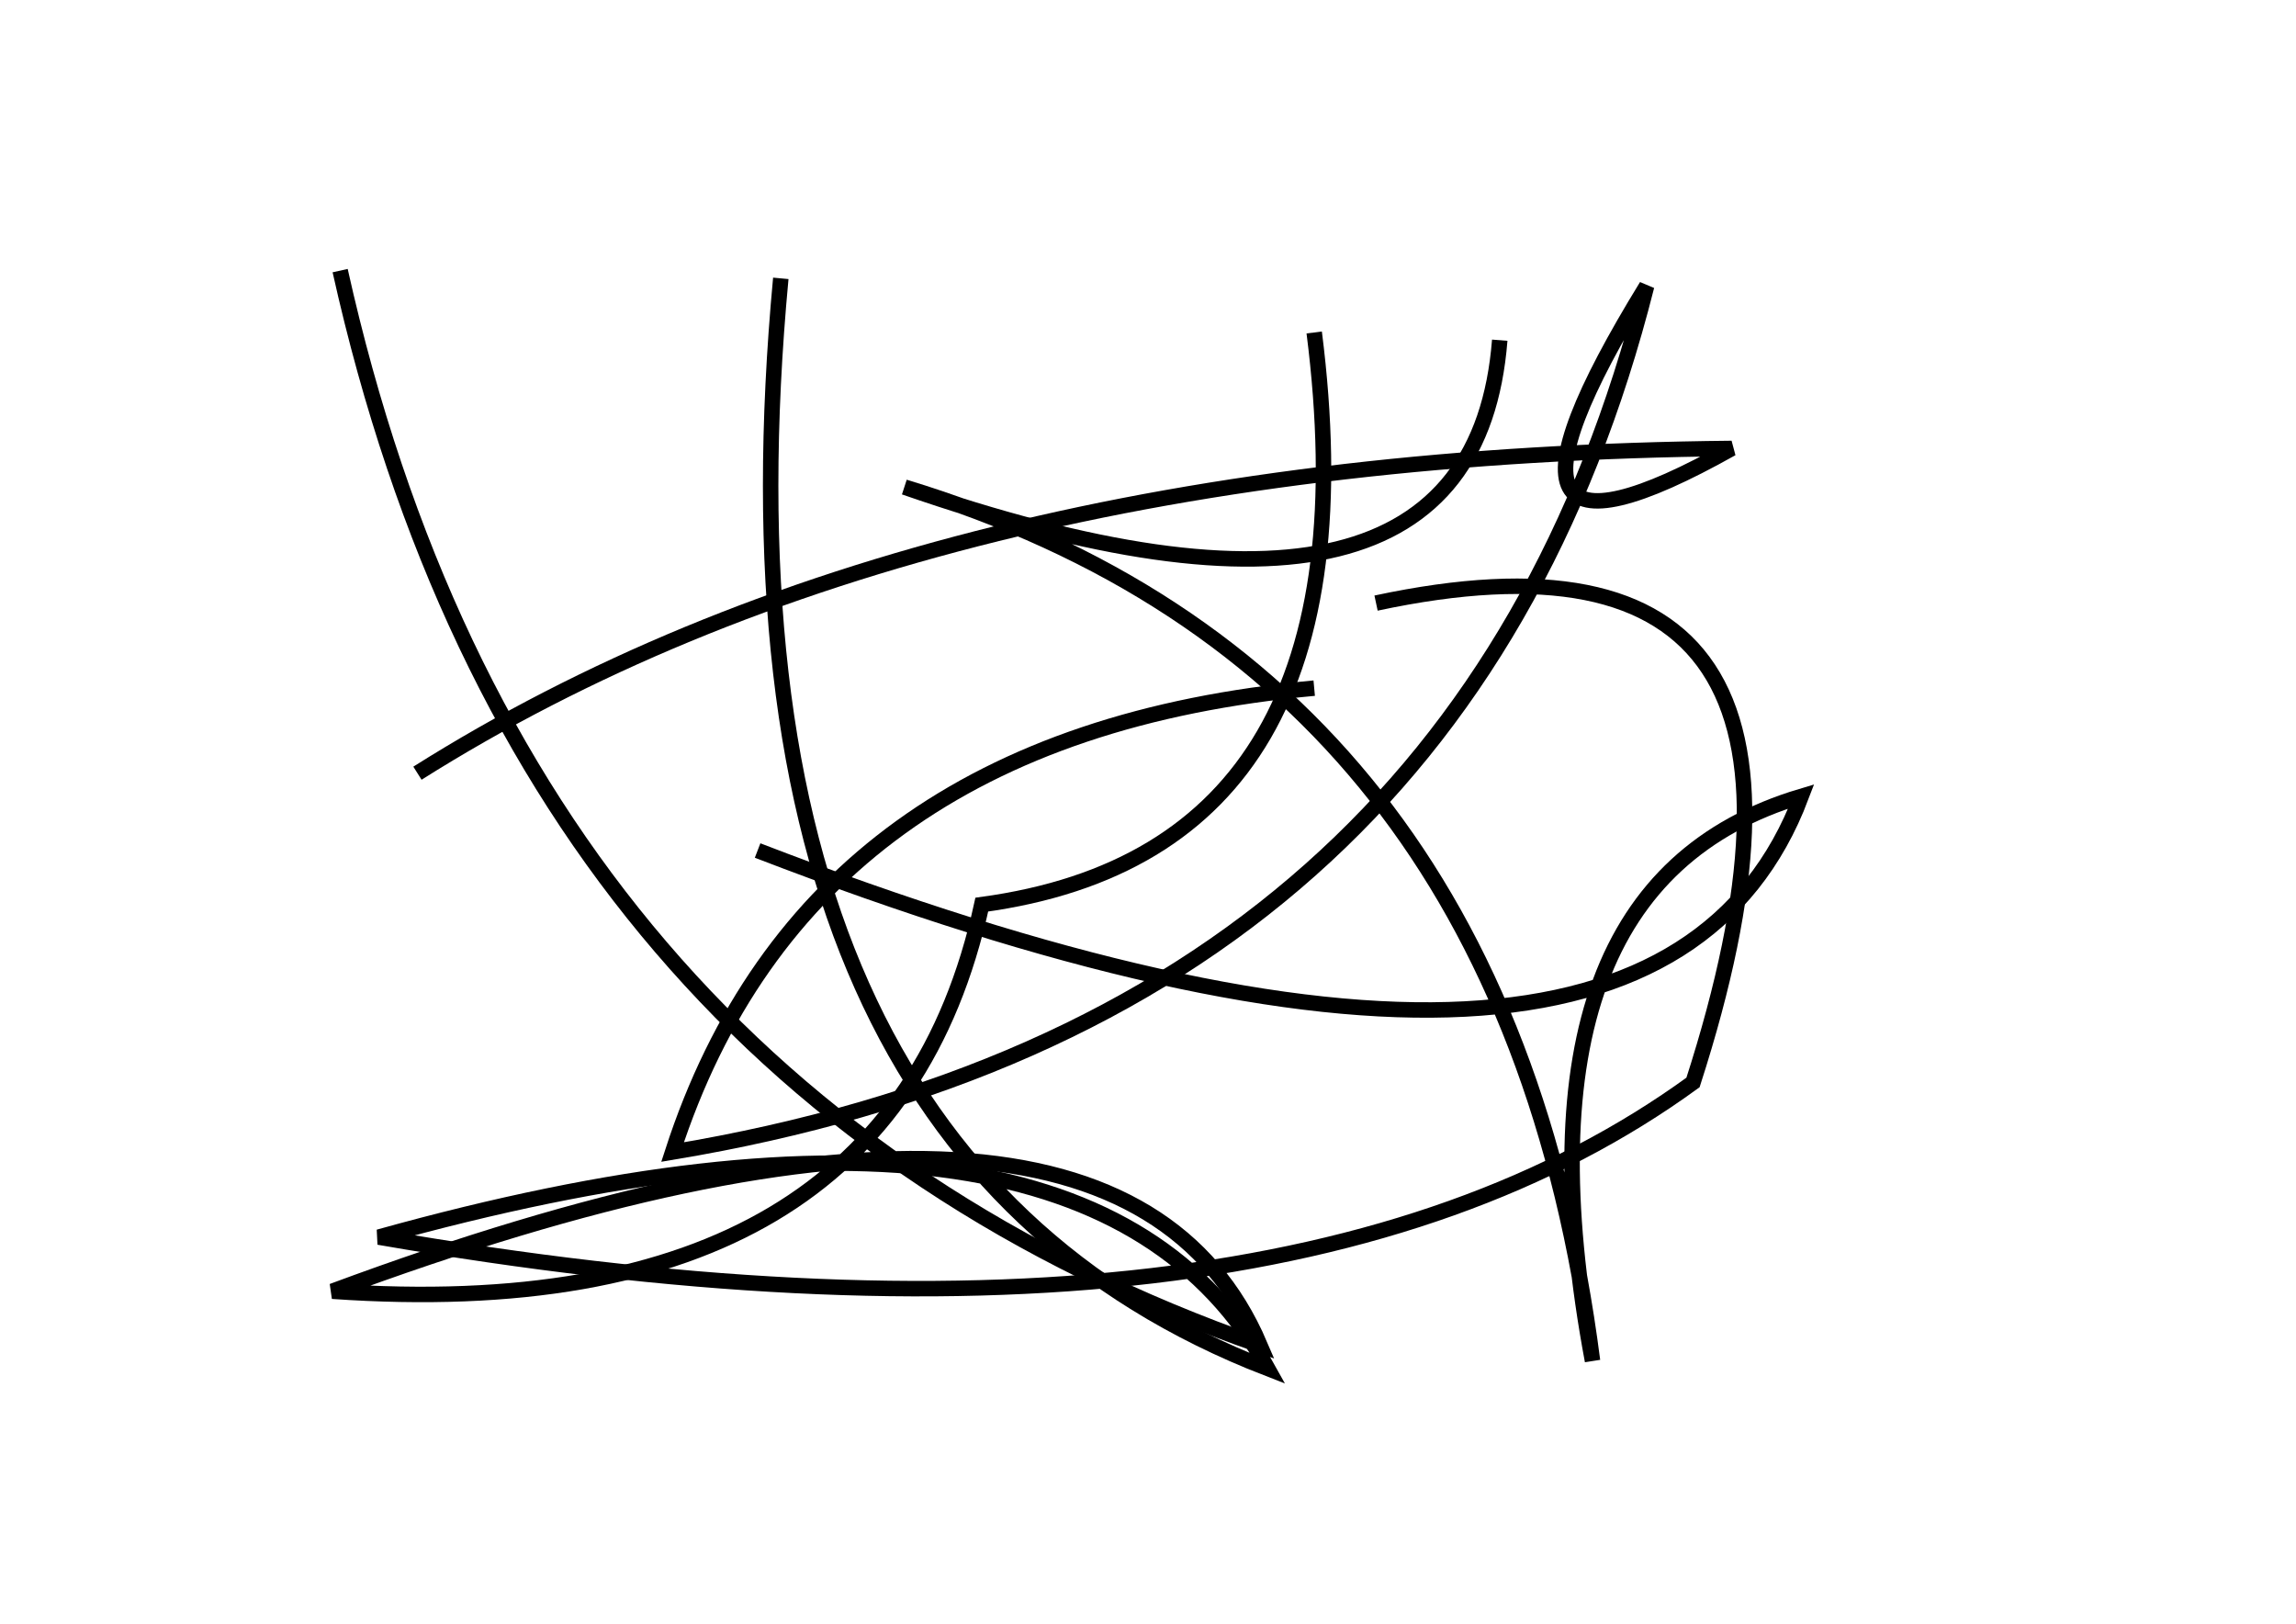<?xml version="1.0" encoding="utf-8" ?>
<svg baseProfile="full" height="210mm" version="1.1" viewBox="0 0 297 210" width="297mm" xmlns="http://www.w3.org/2000/svg" xmlns:ev="http://www.w3.org/2001/xml-events" xmlns:xlink="http://www.w3.org/1999/xlink"><defs /><g transform="translate(43,30)"><path d="M 55,80 Q 170.5,124.5 190,73 Q 151.5,84.5 163,146 Q 151.5,56.5 74,33 Q 147.5,58.5 151,14" fill="none" stroke="black" stroke-width="2" /><path d="M 127,59 Q 61.5,65.0 44,119 Q 146.0,102.0 170,7 Q 144.5,48.5 181,28 Q 76.0,29.0 11,70" fill="none" stroke="black" stroke-width="2" /><path d="M 1,5 Q 24.5,110.5 120,144 Q 101.0,99.5 0,137 Q 72.0,142.0 84,87 Q 135.5,80.0 127,13" fill="none" stroke="black" stroke-width="2" /><path d="M 58,6 Q 47.5,118.5 121,147 Q 97.5,104.5 6,130 Q 121.0,150.0 176,110 Q 200.5,34.0 135,48" fill="none" stroke="black" stroke-width="2" /></g></svg>